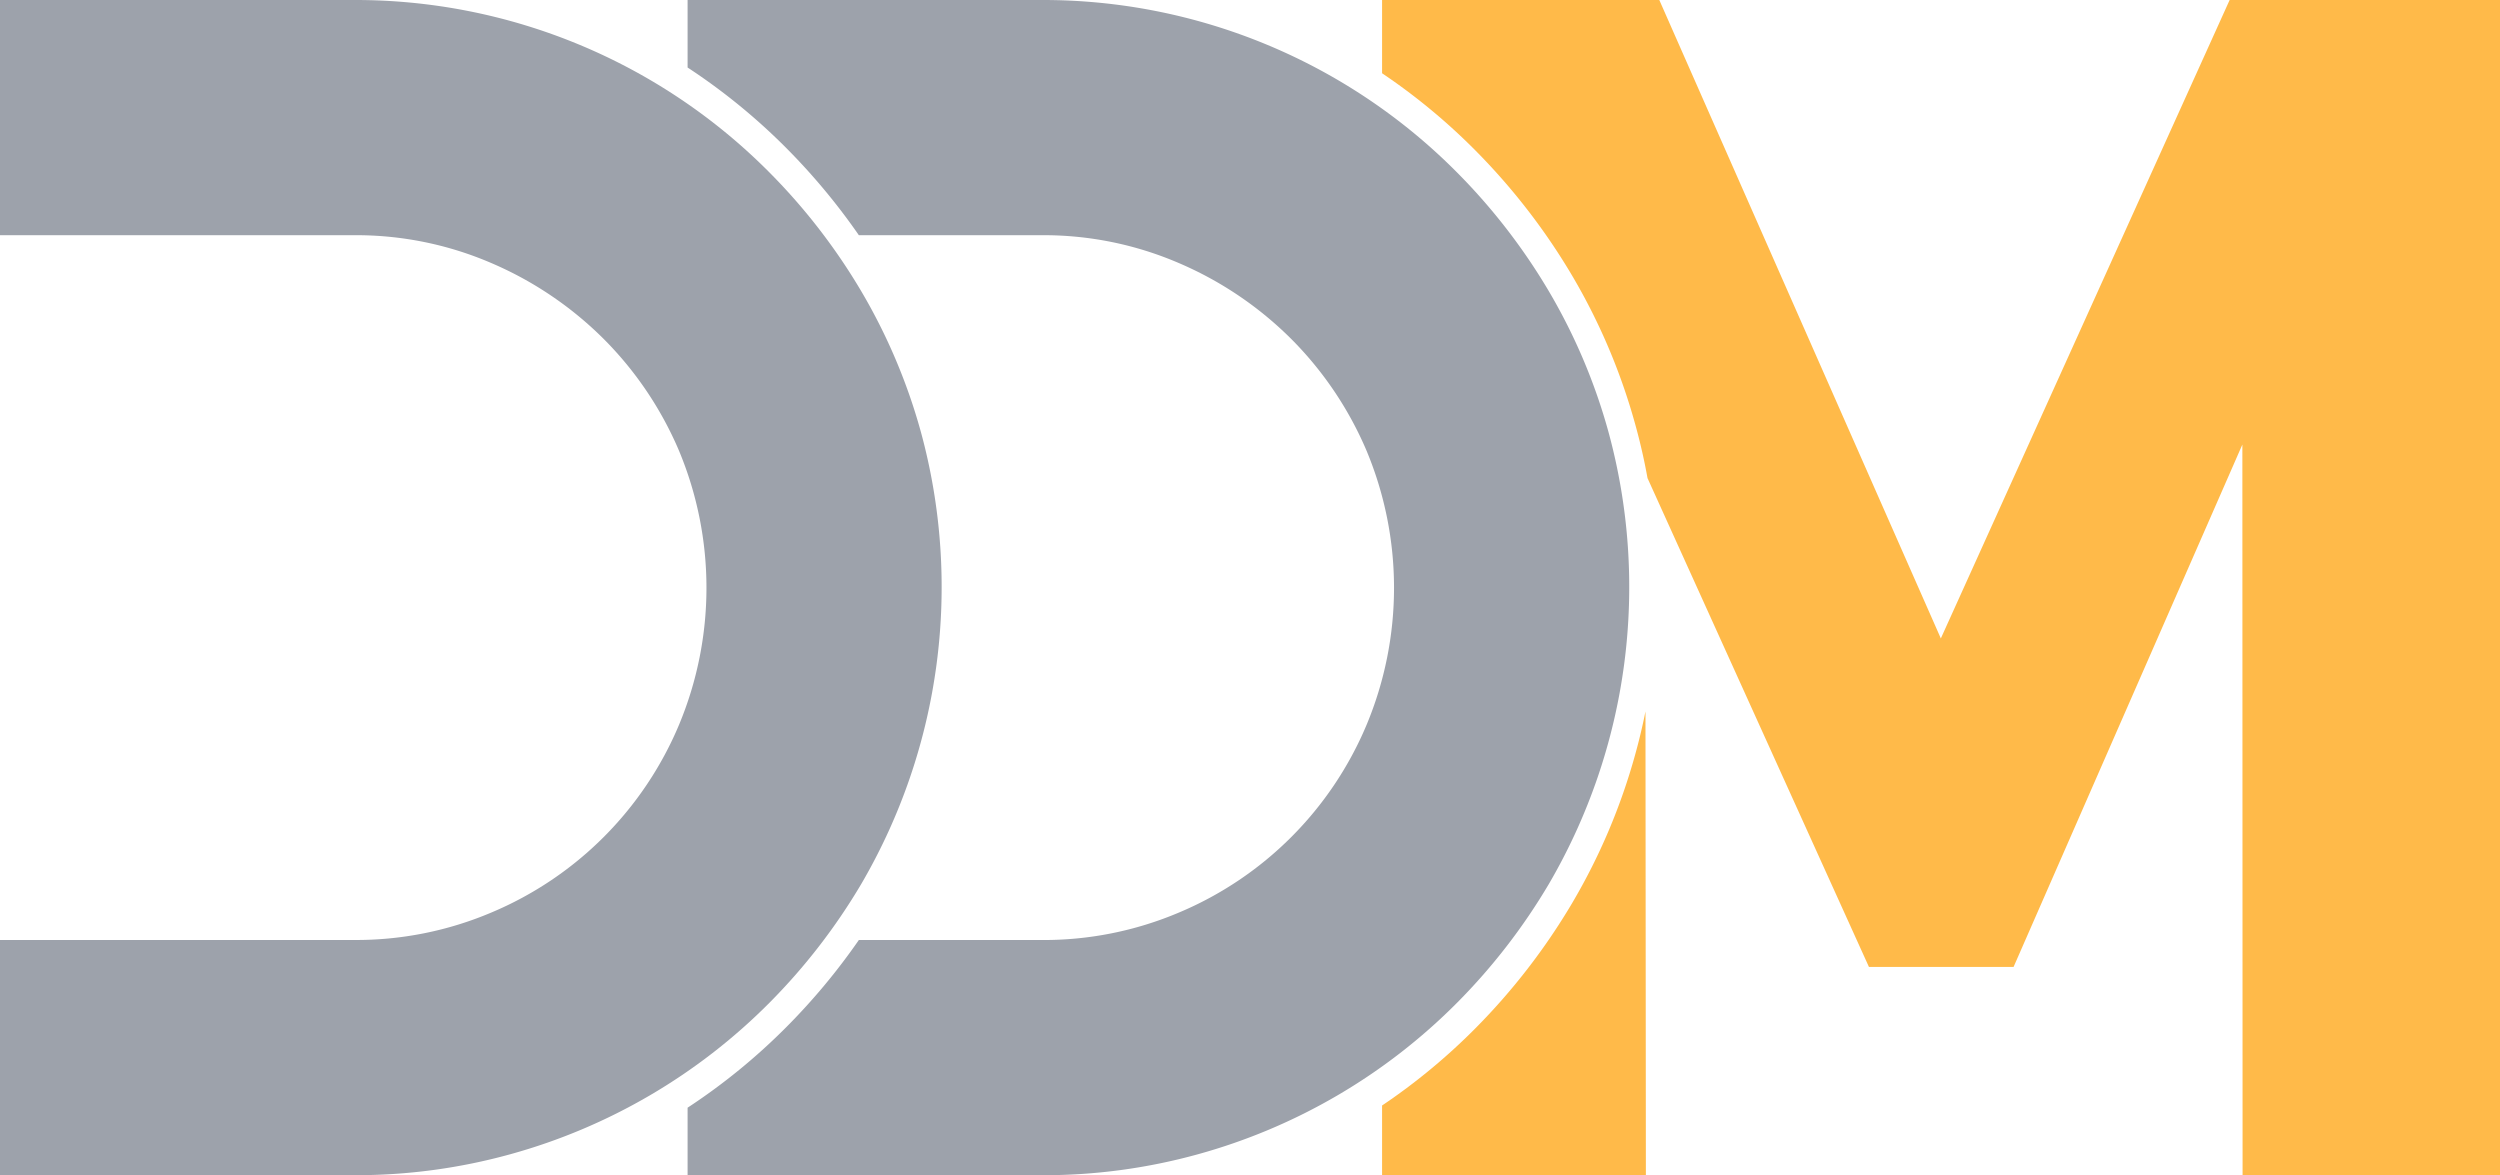 <svg xmlns="http://www.w3.org/2000/svg" viewBox="0 0 93.166 43.796">
  <path fill="#9da2ab" d="M34.313,16.08a21.613,21.613,0,0,0-2.214-5.222,22.567,22.567,0,0,0-3.421-4.428A21.738,21.738,0,0,0,13.194,0H0V8.765H13.194a12.732,12.732,0,0,1,5.116,1.038,13.367,13.367,0,0,1,4.184,2.825,13.202,13.202,0,0,1,2.81,4.169,13.262,13.262,0,0,1,0,10.216,13.069,13.069,0,0,1-6.994,6.994,12.896,12.896,0,0,1-5.116,1.023H0v8.765H13.194a21.571,21.571,0,0,0,5.818-.779,21.785,21.785,0,0,0,9.666-5.65,22.567,22.567,0,0,0,3.421-4.428,21.946,21.946,0,0,0,2.214-16.859Z"/>
  <path fill="#9da2ab" d="M59.937,16.08a21.613,21.613,0,0,0-2.214-5.222,22.567,22.567,0,0,0-3.421-4.428A21.738,21.738,0,0,0,38.818,0H25.624V2.516a22.894,22.894,0,0,1,3.697,3.02A23.861,23.861,0,0,1,32.006,8.765h6.812A12.732,12.732,0,0,1,43.933,9.804a13.367,13.367,0,0,1,4.184,2.825,13.202,13.202,0,0,1,2.81,4.169,13.262,13.262,0,0,1,0,10.216,13.069,13.069,0,0,1-6.994,6.994,12.896,12.896,0,0,1-5.116,1.023H32.006a23.861,23.861,0,0,1-2.686,3.229A22.894,22.894,0,0,1,25.624,41.28v2.516H38.818a21.571,21.571,0,0,0,5.818-.779,21.785,21.785,0,0,0,9.666-5.65,22.567,22.567,0,0,0,3.421-4.428,21.946,21.946,0,0,0,2.214-16.859Z"/>
  <path fill="#ffba49" d="M83.091,0,72.328,23.792,61.836,0H51.505V2.73a22.891,22.891,0,0,1,3.473,2.872,23.869,23.869,0,0,1,3.618,4.684,22.861,22.861,0,0,1,2.342,5.524q.276.99.459,2.008l8.251,18.215h5.391l8.526-19.466.008,27.229H93.166V0Z"/>
  <path fill="#ffba49" d="M60.938,28.118a22.86,22.86,0,0,1-2.342,5.524,23.869,23.869,0,0,1-3.618,4.684,22.891,22.891,0,0,1-3.473,2.872v2.598h9.831L61.321,26.512Q61.159,27.324,60.938,28.118Z"/>
</svg>
